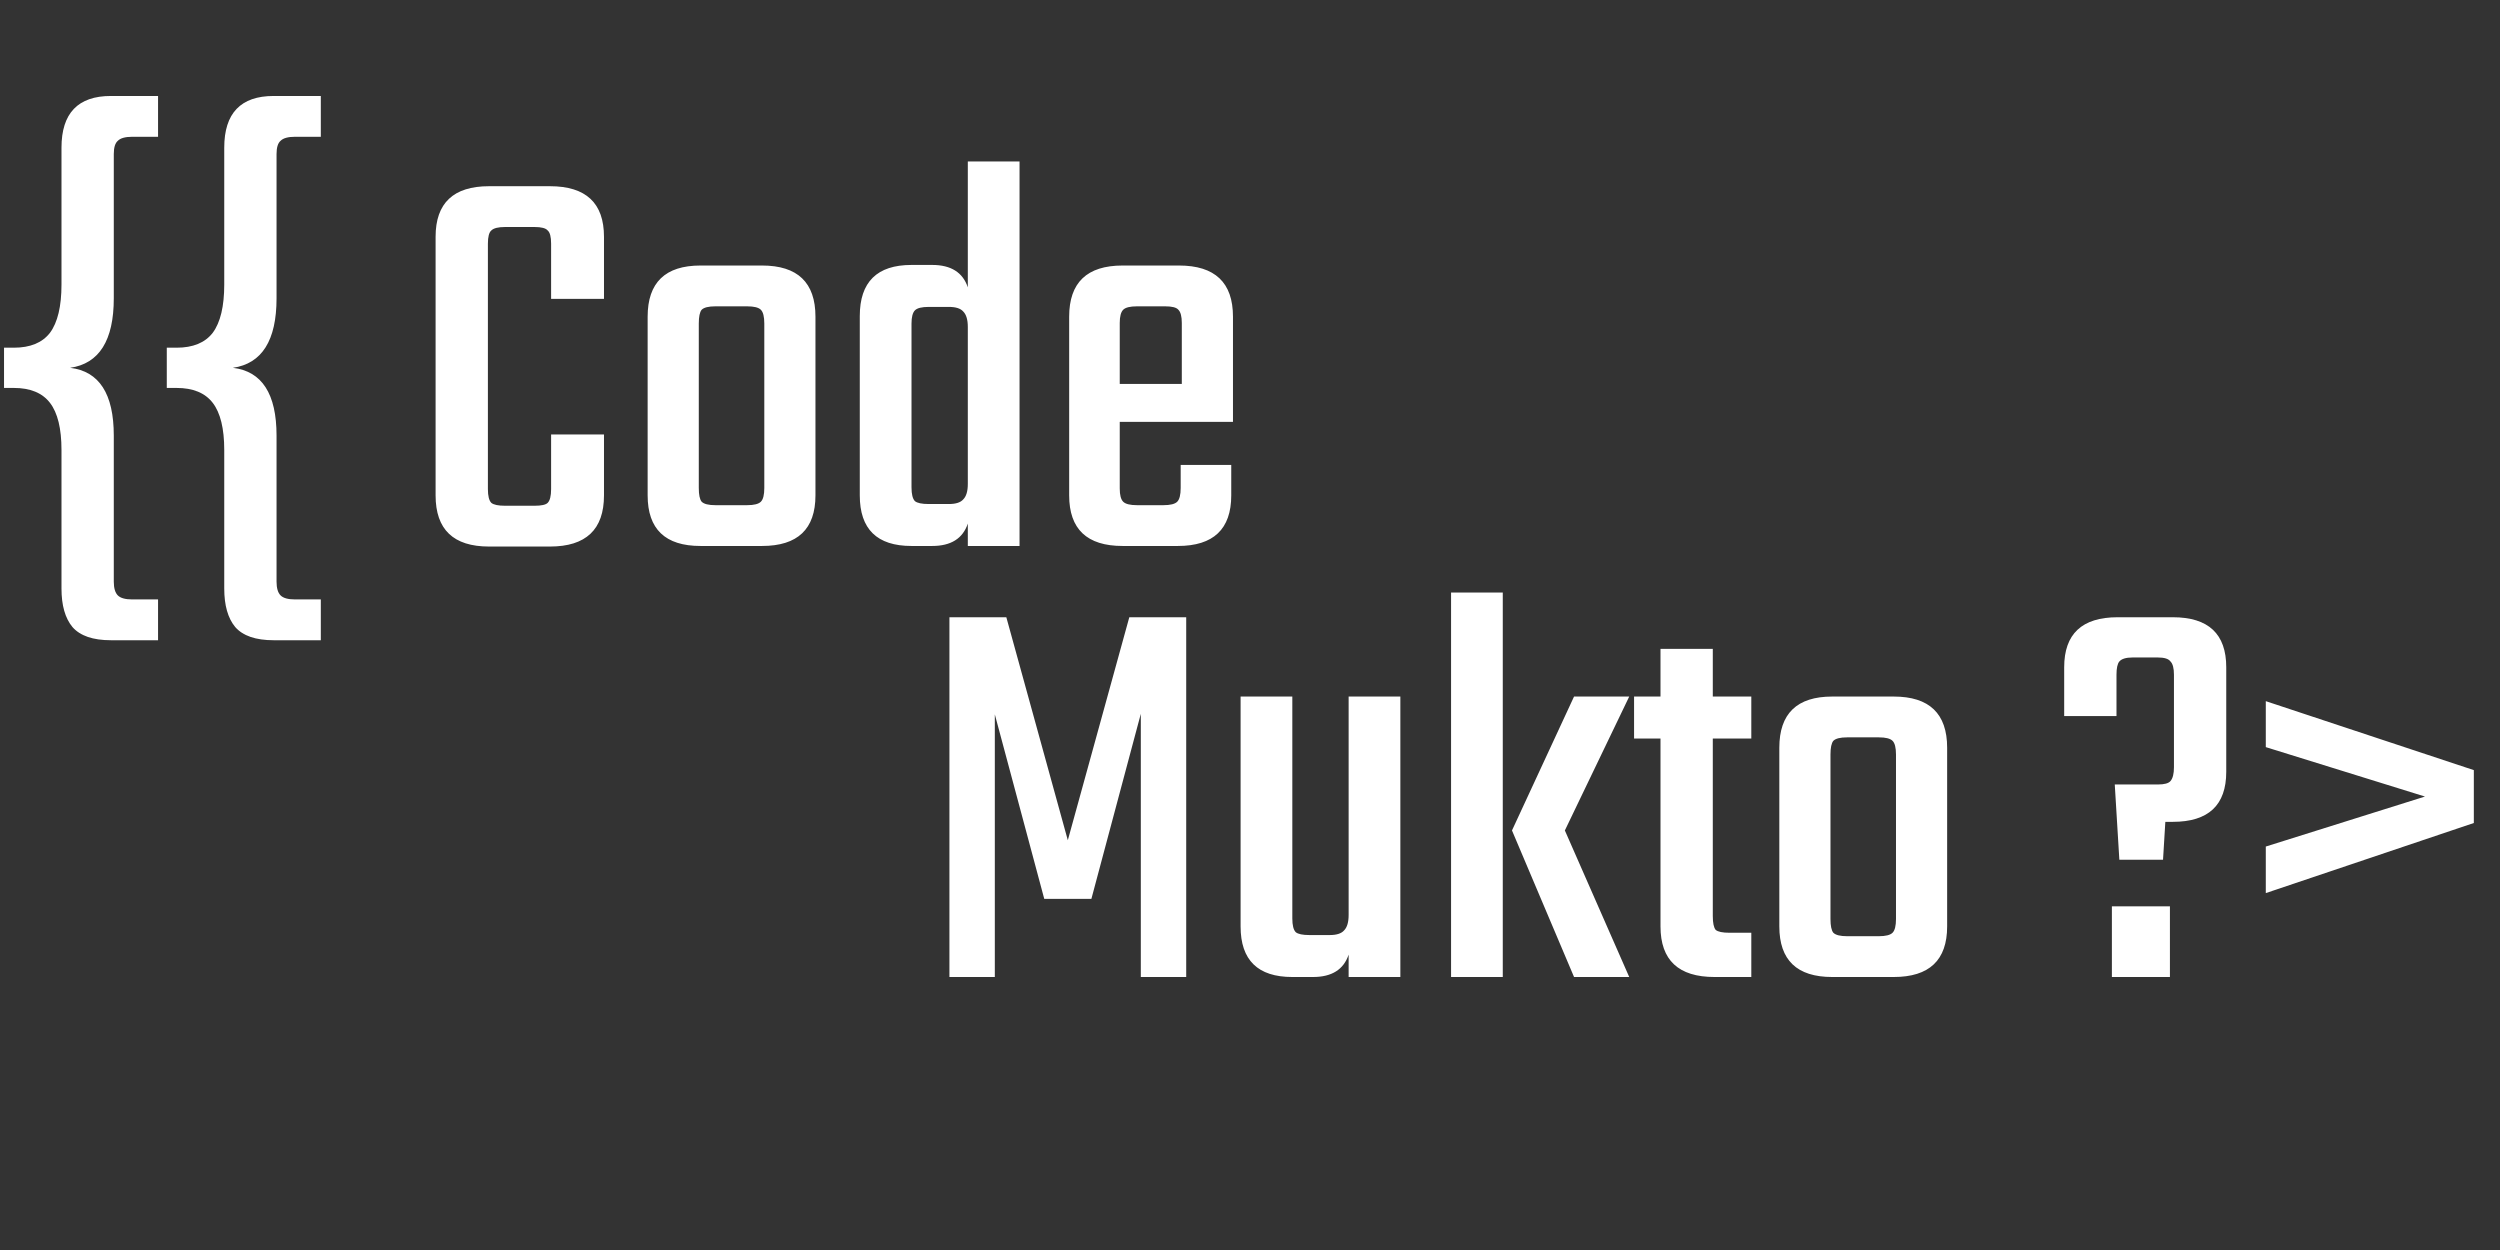 <svg width="126" height="63" viewBox="0 0 126 63" fill="none" xmlns="http://www.w3.org/2000/svg">
<rect x="0" y="0" width="126" height="63" fill="#333333" stroke="none"/>
<path d="M5.735 7.763V15.033C5.735 17.157 5.001 18.326 3.534 18.538C5.001 18.712 5.735 19.851 5.735 21.956V29.313C5.735 29.641 5.803 29.873 5.938 30.008C6.073 30.143 6.314 30.211 6.662 30.211H7.966V32.268H5.59C4.683 32.268 4.036 32.045 3.65 31.601C3.283 31.157 3.099 30.51 3.099 29.661V22.68C3.099 21.599 2.906 20.807 2.52 20.305C2.134 19.803 1.526 19.552 0.695 19.552H0.203V17.524H0.695C1.526 17.524 2.134 17.273 2.52 16.771C2.906 16.25 3.099 15.439 3.099 14.338V7.444C3.099 5.706 3.93 4.837 5.59 4.837H7.966V6.894H6.662C6.314 6.894 6.073 6.961 5.938 7.097C5.803 7.212 5.735 7.434 5.735 7.763ZM13.938 7.763V15.033C13.938 17.157 13.204 18.326 11.737 18.538C13.204 18.712 13.938 19.851 13.938 21.956V29.313C13.938 29.641 14.006 29.873 14.141 30.008C14.276 30.143 14.518 30.211 14.865 30.211H16.169V32.268H13.793C12.886 32.268 12.239 32.045 11.853 31.601C11.486 31.157 11.302 30.51 11.302 29.661V22.68C11.302 21.599 11.109 20.807 10.723 20.305C10.337 19.803 9.729 19.552 8.898 19.552H8.406V17.524H8.898C9.729 17.524 10.337 17.273 10.723 16.771C11.109 16.25 11.302 15.439 11.302 14.338V7.444C11.302 5.706 12.133 4.837 13.793 4.837H16.169V6.894H14.865C14.518 6.894 14.276 6.961 14.141 7.097C14.006 7.212 13.938 7.434 13.938 7.763ZM30.441 15.062H27.776V12.281C27.776 11.934 27.718 11.712 27.602 11.615C27.506 11.499 27.284 11.441 26.936 11.441H25.459C25.111 11.441 24.88 11.499 24.764 11.615C24.648 11.712 24.59 11.934 24.59 12.281V24.65C24.59 24.997 24.648 25.229 24.764 25.345C24.88 25.441 25.111 25.49 25.459 25.49H26.936C27.284 25.49 27.506 25.441 27.602 25.345C27.718 25.229 27.776 24.997 27.776 24.65V21.898H30.441V24.968C30.441 26.687 29.533 27.546 27.718 27.546H24.648C22.852 27.546 21.954 26.687 21.954 24.968V11.934C21.954 10.234 22.852 9.385 24.648 9.385H27.718C29.533 9.385 30.441 10.234 30.441 11.934V15.062ZM35.306 13.382H38.405C40.201 13.382 41.099 14.241 41.099 15.96V24.968C41.099 26.668 40.201 27.517 38.405 27.517H35.306C33.529 27.517 32.641 26.668 32.641 24.968V15.96C32.641 14.241 33.529 13.382 35.306 13.382ZM38.521 24.592V16.308C38.521 15.96 38.463 15.728 38.347 15.612C38.231 15.496 38 15.439 37.652 15.439H36.059C35.711 15.439 35.48 15.496 35.364 15.612C35.267 15.728 35.219 15.96 35.219 16.308V24.592C35.219 24.939 35.267 25.171 35.364 25.287C35.48 25.403 35.711 25.461 36.059 25.461H37.652C38 25.461 38.231 25.403 38.347 25.287C38.463 25.171 38.521 24.939 38.521 24.592ZM48.778 8.139H51.385V27.517H48.778V26.388C48.527 27.141 47.928 27.517 46.982 27.517H45.94C44.202 27.517 43.333 26.668 43.333 24.968V15.931C43.333 14.212 44.202 13.353 45.94 13.353H46.982C47.928 13.353 48.527 13.73 48.778 14.483V8.139ZM46.809 25.403H47.822C48.17 25.403 48.411 25.326 48.546 25.171C48.701 25.017 48.778 24.756 48.778 24.389V16.481C48.778 16.114 48.701 15.854 48.546 15.699C48.411 15.545 48.17 15.468 47.822 15.468H46.809C46.461 15.468 46.229 15.525 46.113 15.641C45.998 15.757 45.94 15.979 45.94 16.308V24.563C45.94 24.91 45.998 25.142 46.113 25.258C46.229 25.354 46.461 25.403 46.809 25.403ZM56.58 13.382H59.419C61.234 13.382 62.142 14.241 62.142 15.96V21.261H56.435V24.621C56.435 24.949 56.493 25.171 56.609 25.287C56.725 25.403 56.957 25.461 57.304 25.461H58.637C58.984 25.461 59.216 25.403 59.332 25.287C59.448 25.171 59.506 24.939 59.506 24.592V23.433H62.055V24.968C62.055 26.668 61.157 27.517 59.361 27.517H56.58C54.784 27.517 53.886 26.668 53.886 24.968V15.96C53.886 14.241 54.784 13.382 56.58 13.382ZM56.435 19.349H59.563V16.279C59.563 15.95 59.506 15.728 59.39 15.612C59.293 15.496 59.071 15.439 58.724 15.439H57.304C56.957 15.439 56.725 15.496 56.609 15.612C56.493 15.728 56.435 15.95 56.435 16.279V19.349Z" fill="white"/>
<path d="M50.139 49.241H47.851V31.109H50.719L53.818 42.348L56.917 31.109H59.785V49.241H57.497V35.975L55.006 45.302H52.63L50.139 36.004V49.241ZM67.971 35.106H70.578V49.241H67.971V48.112C67.72 48.865 67.122 49.241 66.175 49.241H65.133C63.395 49.241 62.526 48.392 62.526 46.692V35.106H65.133V46.287C65.133 46.635 65.191 46.866 65.306 46.982C65.422 47.079 65.654 47.127 66.002 47.127H67.015C67.363 47.127 67.604 47.05 67.74 46.895C67.894 46.741 67.971 46.48 67.971 46.113V35.106ZM82.113 35.106L78.869 41.855L82.113 49.241H79.332L76.204 41.855L79.332 35.106H82.113ZM73.134 49.241V29.863H75.74V49.241H73.134ZM88.266 37.221H86.325V46.171C86.325 46.519 86.374 46.75 86.47 46.866C86.586 46.963 86.818 47.011 87.165 47.011H88.266V49.241H86.412C84.597 49.241 83.689 48.392 83.689 46.692V37.221H82.357V35.106H83.689V32.702H86.325V35.106H88.266V37.221ZM92.343 35.106H95.442C97.238 35.106 98.136 35.966 98.136 37.684V46.692C98.136 48.392 97.238 49.241 95.442 49.241H92.343C90.567 49.241 89.678 48.392 89.678 46.692V37.684C89.678 35.966 90.567 35.106 92.343 35.106ZM95.558 46.316V38.032C95.558 37.684 95.5 37.452 95.384 37.337C95.268 37.221 95.037 37.163 94.689 37.163H93.096C92.748 37.163 92.517 37.221 92.401 37.337C92.305 37.452 92.256 37.684 92.256 38.032V46.316C92.256 46.663 92.305 46.895 92.401 47.011C92.517 47.127 92.748 47.185 93.096 47.185H94.689C95.037 47.185 95.268 47.127 95.384 47.011C95.5 46.895 95.558 46.663 95.558 46.316ZM106.729 31.109H109.509C111.305 31.109 112.203 31.949 112.203 33.629V38.901C112.203 40.581 111.305 41.421 109.509 41.421H109.133L109.017 43.332H106.815L106.584 39.538H108.756C109.085 39.538 109.297 39.48 109.393 39.364C109.509 39.229 109.567 38.997 109.567 38.669V34.005C109.567 33.677 109.509 33.455 109.393 33.339C109.297 33.204 109.085 33.137 108.756 33.137H107.482C107.154 33.137 106.931 33.204 106.815 33.339C106.719 33.455 106.671 33.677 106.671 34.005V36.091H104.035V33.629C104.035 31.949 104.933 31.109 106.729 31.109ZM106.439 49.241V45.679H109.364V49.241H106.439ZM122.219 40.146L114.196 37.655V35.338L124.681 38.814V41.479L114.196 45.012V42.666L122.219 40.146Z" fill="white"/>
</svg>
